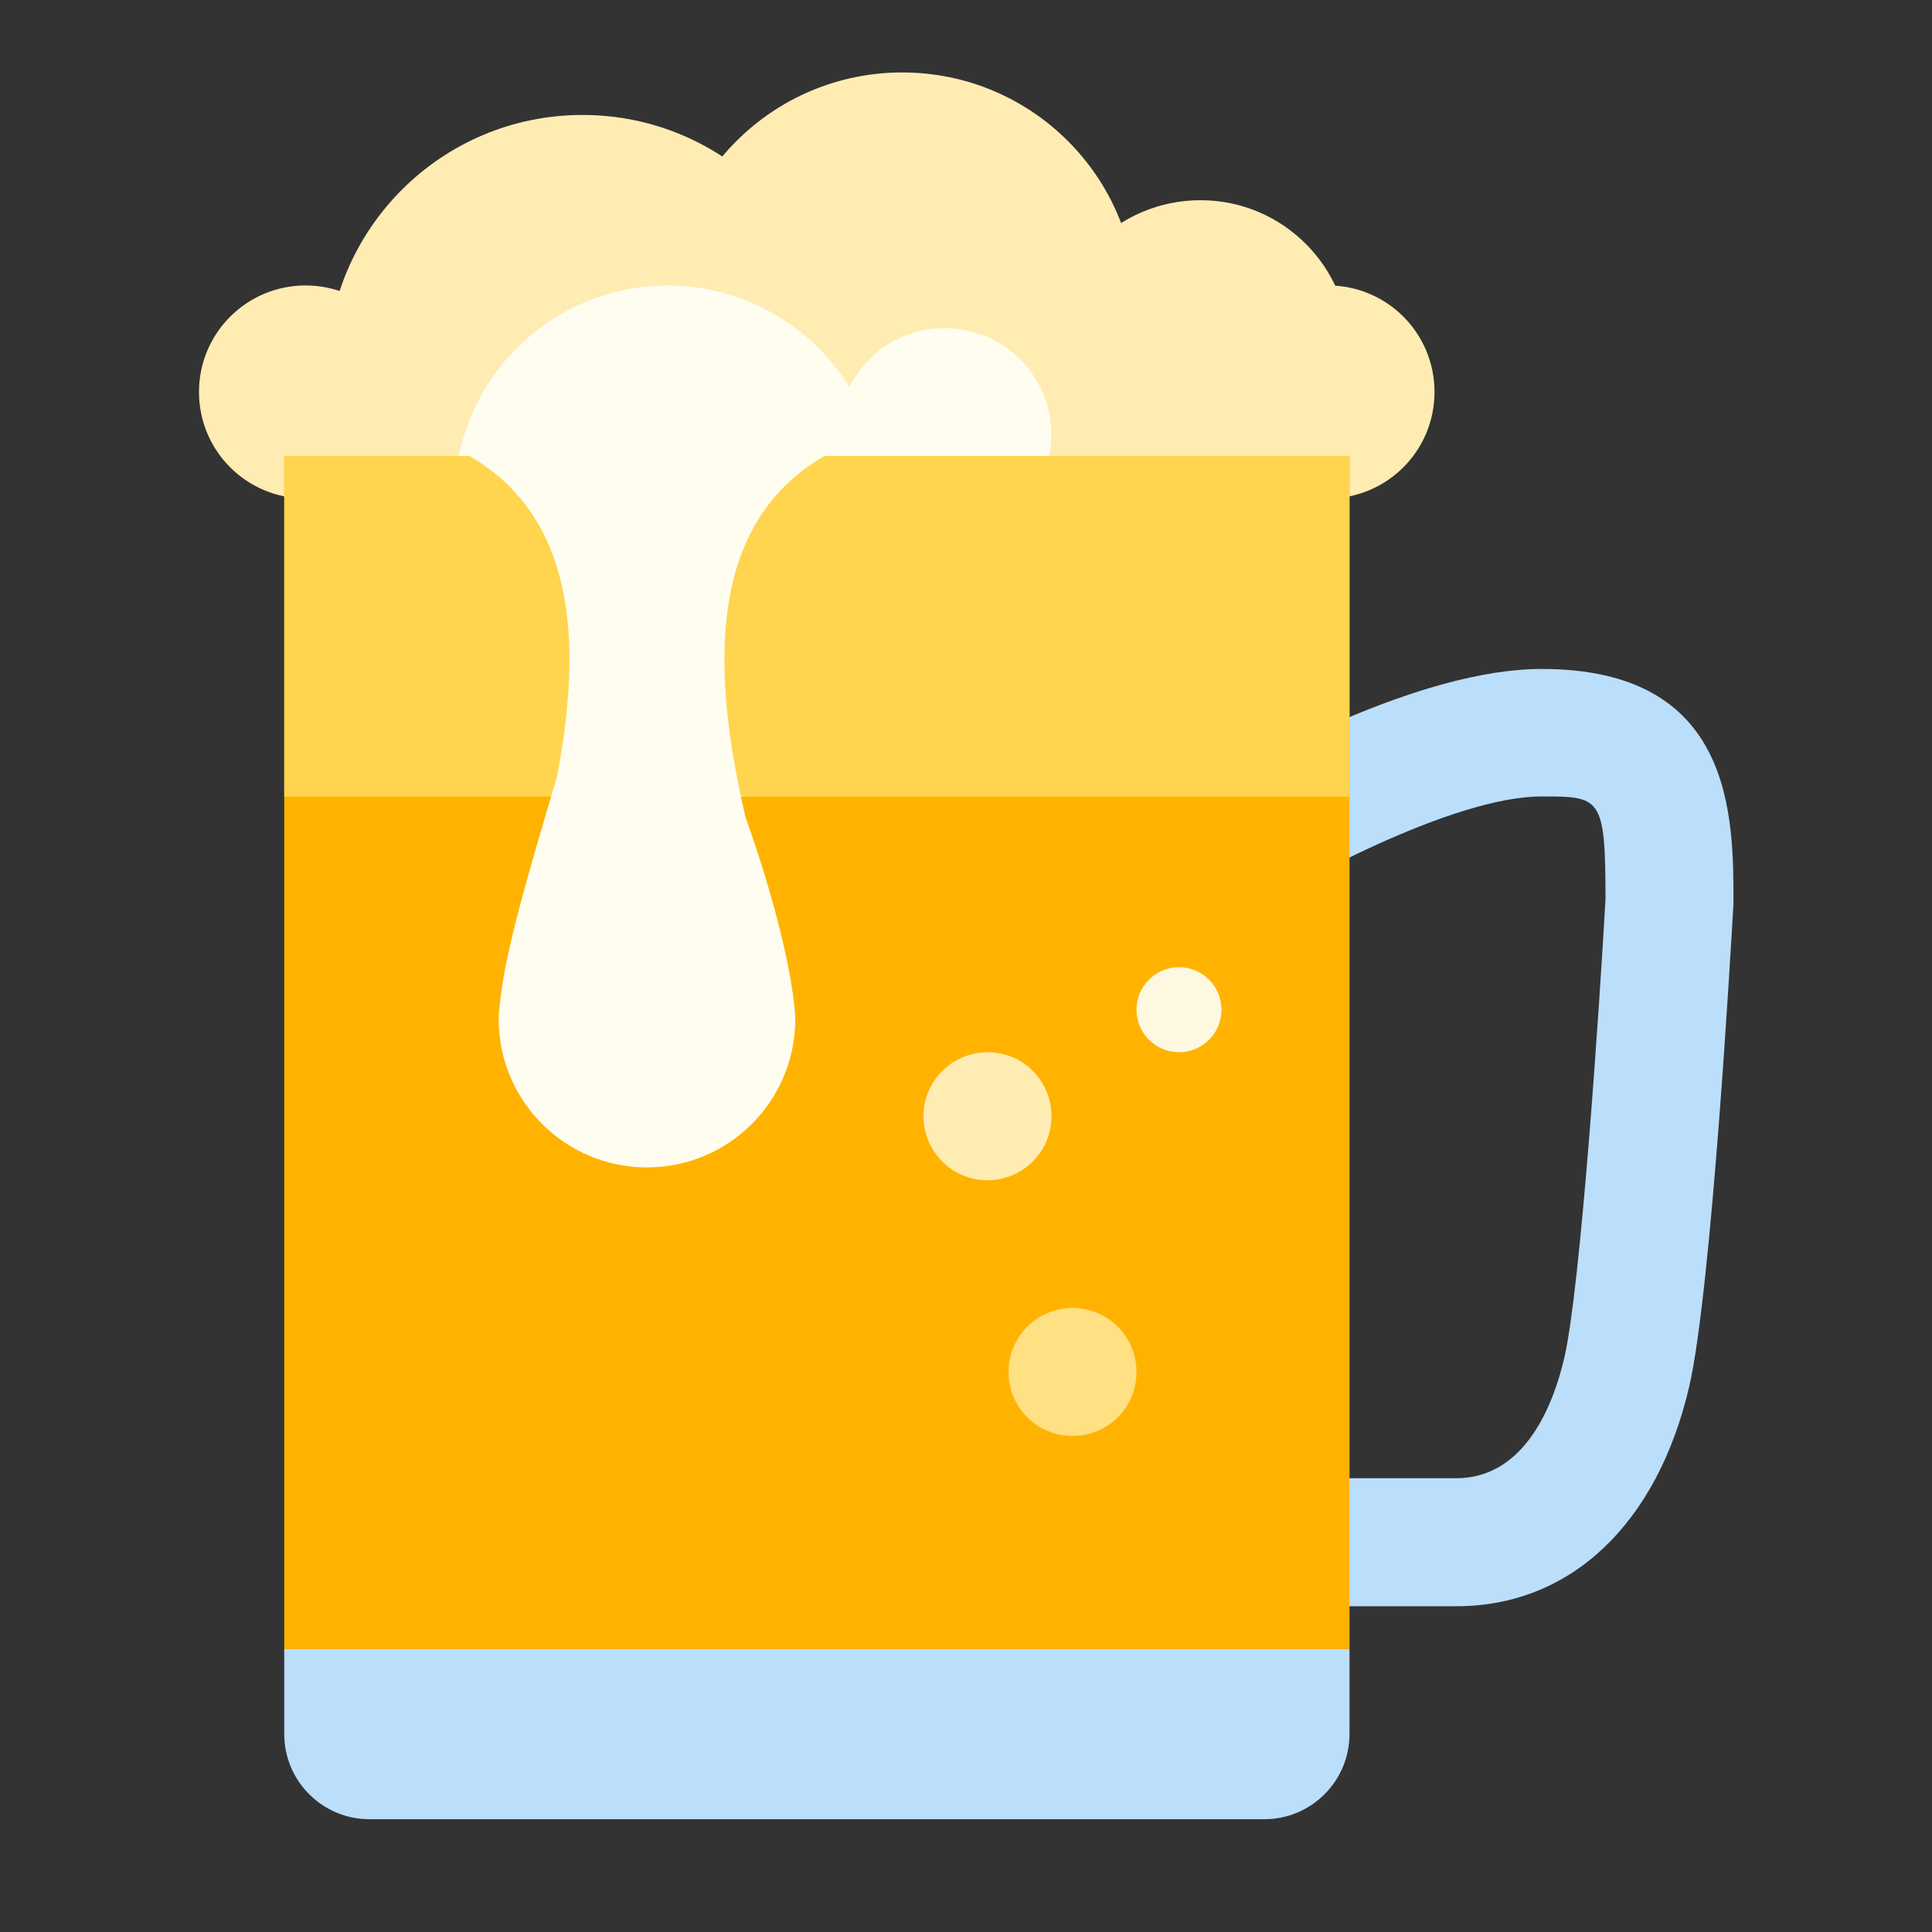 <?xml version="1.0" encoding="utf-8"?>
<!-- Generator: Adobe Illustrator 24.0.0, SVG Export Plug-In . SVG Version: 6.00 Build 0)  -->
<svg version="1.1" id="Layer_1" xmlns="http://www.w3.org/2000/svg" xmlns:xlink="http://www.w3.org/1999/xlink" x="0px" y="0px"
	 viewBox="0 0 800 800" style="enable-background:new 0 0 800 800;" xml:space="preserve">
<rect x="0" y="0" width="800" height="800" fill="#333333" stroke="none"/>
<style type="text/css">
	.st0{fill:#FFECB3;}
	.st1{fill:#BBDEFB;}
	.st2{fill:#FFB300;}
	.st3{fill:#FFD54F;}
	.st4{fill:#FFE082;}
	.st5{fill:#FFF8E1;}
	.st6{fill:#FFFDF0;}
</style>
<path class="st0" d="M135.4,153.5c0,58.5,47.4,105.9,105.9,105.9S347.1,212,347.1,153.5S299.7,47.6,241.2,47.6S135.4,95,135.4,153.5
	z"/>
<path class="st0" d="M276.5,127c0,53.6,43.4,97,97,97.1c53.6,0,97-43.4,97.1-97c0,0,0,0,0-0.1c0-53.6-43.4-97-97-97
	S276.5,73.4,276.5,127L276.5,127z"/>
<path class="st0" d="M435.3,144.7c0,34.1,27.6,61.8,61.7,61.8s61.8-27.6,61.8-61.7c0,0,0,0,0-0.1c0-34.1-27.6-61.8-61.7-61.8
	C463,82.9,435.3,110.5,435.3,144.7C435.3,144.6,435.3,144.7,435.3,144.7z"/>
<path class="st0" d="M382.4,215.2c0,34.1,27.6,61.7,61.7,61.7s61.7-27.6,61.7-61.7c0-34.1-27.6-61.8-61.7-61.8
	C410,153.5,382.4,181.1,382.4,215.2C382.4,215.2,382.4,215.2,382.4,215.2L382.4,215.2z"/>
<path class="st0" d="M82.4,162.3c0,24.4,19.7,44.1,44.1,44.1c24.4,0,44.1-19.7,44.1-44.1c0,0,0,0,0,0c0-24.4-19.7-44.1-44.1-44.1
	C102.2,118.2,82.4,137.9,82.4,162.3C82.4,162.3,82.4,162.3,82.4,162.3z"/>
<path class="st0" d="M505.8,162.3c0,24.4,19.7,44.1,44.1,44.1c24.4,0,44.1-19.7,44.1-44.1s-19.7-44.1-44.1-44.1
	C525.6,118.2,505.8,138,505.8,162.3z"/>
<path class="st1" d="M550.1,665.1c-53.6-0.1-97-43.5-97-97V374c0-5.1-0.1-9.1-0.1-12.3c-0.2-11.2-0.3-20.8,8.2-29.5l7.8-7.9
	l11.7-0.2c7.3,0,12.5,2.8,15.3,4.3l0.4,0.2c24.8-14.7,92-51.6,142-51.6c79.4,0,79.4,60.7,79.4,97c-1,17.7-9.2,160.7-18.3,200
	c-13.2,57-49.2,91.1-96.3,91.1L550.1,665.1L550.1,665.1z M506,382.8v185.2c0,24.3,19.8,44.1,44.1,44.1l52.9,0
	c28.9,0,40.5-31.4,44.8-50.1c6.8-29.6,14.6-146.9,17-189.6c0-42.6-2-42.6-26.5-42.6c-37,0-102.5,36.2-122.6,48.9l-6.5,4.1H506z
	 M117.7,682.8V718c0,19.5,15.8,35.3,35.3,35.3h0h370.5c19.5,0,35.3-15.8,35.3-35.3c0,0,0,0,0,0v-35.3H117.7z"/>
<path class="st2" d="M117.7,188.8h441.1v494H117.7V188.8z"/>
<path class="st3" d="M117.7,188.8h441.1v141.1H117.7V188.8z"/>
<path class="st0" d="M382.4,462.2c0,14.6,11.8,26.5,26.5,26.5c14.6,0,26.5-11.8,26.5-26.5s-11.8-26.5-26.5-26.5
	C394.2,435.8,382.4,447.6,382.4,462.2z"/>
<path class="st4" d="M417.6,568.1c0,14.6,11.8,26.5,26.5,26.5s26.5-11.8,26.5-26.5c0-14.6-11.8-26.5-26.5-26.5
	S417.6,553.5,417.6,568.1z"/>
<path class="st5" d="M470.6,418.1c0,9.7,7.9,17.6,17.6,17.6c9.7,0,17.6-7.9,17.6-17.6s-7.9-17.6-17.6-17.6
	C478.5,400.5,470.6,408.4,470.6,418.1z"/>
<path class="st6" d="M230.6,321.8c9.8-51.1,9.8-106.6-36.4-133.1c29.4-35.3,117.6-35.3,147.4,0c-51.3,29.3-45.7,94.6-32.9,149.7
	c10.3,28.7,16.8,54.6,19.3,71.1l0.1,0.6c0.7,4.8,1.2,9.1,1.2,11.9c0,33.9-27.5,61.4-61.4,61.4c-33.9,0-61.4-27.5-61.4-61.4
	c0-2.6,0.4-6.4,1-10.6C210,391.7,218.7,361.7,230.6,321.8z"/>
<path class="st6" d="M362.9,188.8c-9.7-47.7-56.3-78.5-104.1-68.8c-34.6,7.1-61.7,34.1-68.8,68.8H362.9L362.9,188.8z"/>
<path class="st6" d="M434.4,188.8c4.9-23.9-10.5-47.2-34.4-52c-23.9-4.9-47.2,10.5-52,34.4c-1.2,5.8-1.2,11.8,0,17.6H434.4z"/>
</svg>
